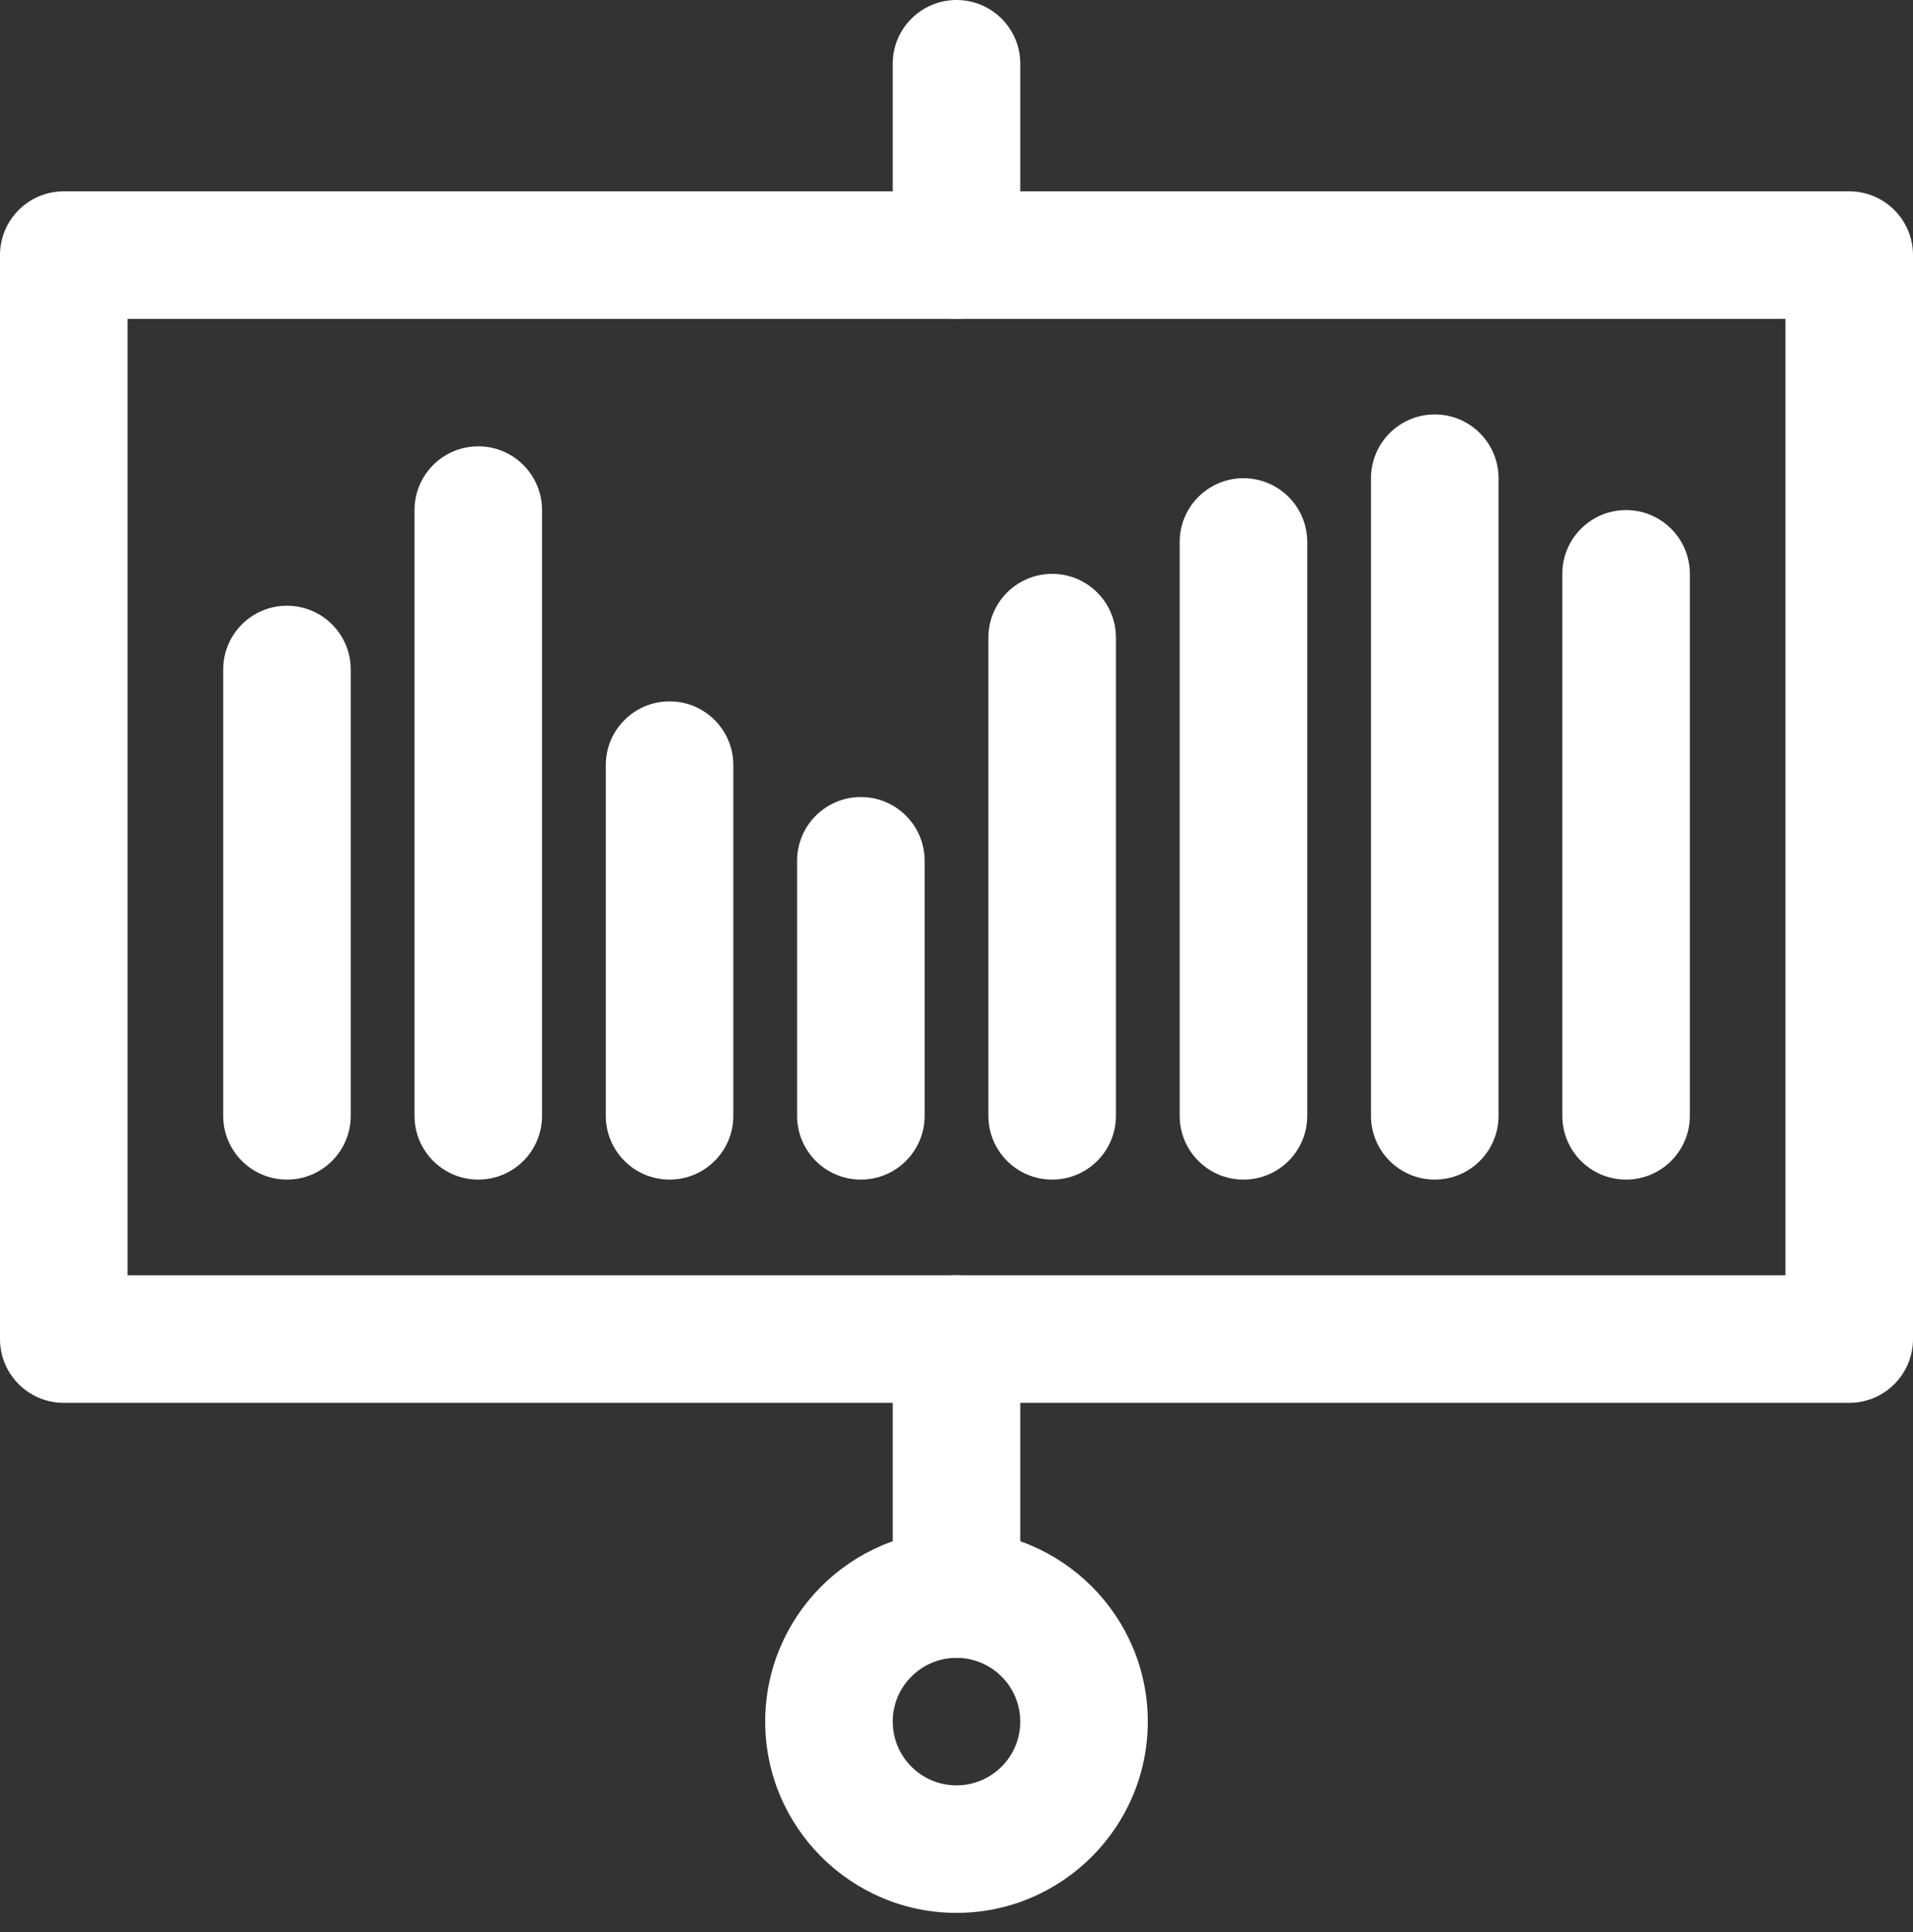 <svg width="100" height="101" viewBox="0 0 100 101" fill="none" xmlns="http://www.w3.org/2000/svg">
<rect x="0" y="0" width="100" height="101" fill="#333333" stroke="none"/>
<path d="M6.667 66.67H93.333V16.67H6.667V66.67ZM96.667 73.336H3.333C1.492 73.336 0 71.845 0 70.003V13.336C0 11.495 1.492 10.003 3.333 10.003H96.667C98.507 10.003 100 11.495 100 13.336V70.003C100 71.845 98.507 73.336 96.667 73.336Z" fill="white"/>
<path d="M50.001 16.666C48.16 16.666 46.667 15.175 46.667 13.333V3.333C46.667 1.492 48.16 -0 50.001 -0C51.842 -0 53.334 1.492 53.334 3.333V13.333C53.334 15.175 51.842 16.666 50.001 16.666Z" fill="white"/>
<path d="M50.001 86.666C48.16 86.666 46.667 85.175 46.667 83.333V70C46.667 68.158 48.16 66.666 50.001 66.666C51.842 66.666 53.334 68.158 53.334 70V83.333C53.334 85.175 51.842 86.666 50.001 86.666Z" fill="white"/>
<path d="M50 86.668C48.162 86.668 46.667 88.164 46.667 90.001C46.667 91.839 48.162 93.335 50 93.335C51.838 93.335 53.333 91.839 53.333 90.001C53.333 88.164 51.838 86.668 50 86.668ZM50 100.001C44.486 100.001 40 95.514 40 90.001C40 84.489 44.486 80.001 50 80.001C55.514 80.001 60 84.489 60 90.001C60 95.514 55.514 100.001 50 100.001Z" fill="white"/>
<path d="M15.001 61.666C13.16 61.666 11.668 60.175 11.668 58.333V35C11.668 33.158 13.16 31.666 15.001 31.666C16.842 31.666 18.334 33.158 18.334 35V58.333C18.334 60.175 16.842 61.666 15.001 61.666Z" fill="white"/>
<path d="M25.001 61.666C23.16 61.666 21.668 60.175 21.668 58.333V26.666C21.668 24.825 23.16 23.333 25.001 23.333C26.842 23.333 28.334 24.825 28.334 26.666V58.333C28.334 60.175 26.842 61.666 25.001 61.666Z" fill="white"/>
<path d="M35.001 61.666C33.16 61.666 31.668 60.175 31.668 58.333V40C31.668 38.158 33.16 36.666 35.001 36.666C36.842 36.666 38.334 38.158 38.334 40V58.333C38.334 60.175 36.842 61.666 35.001 61.666Z" fill="white"/>
<path d="M45.001 61.666C43.16 61.666 41.667 60.175 41.667 58.333V45C41.667 43.158 43.16 41.666 45.001 41.666C46.842 41.666 48.334 43.158 48.334 45V58.333C48.334 60.175 46.842 61.666 45.001 61.666Z" fill="white"/>
<path d="M55.001 61.666C53.16 61.666 51.667 60.175 51.667 58.333V33.333C51.667 31.491 53.16 30 55.001 30C56.842 30 58.334 31.491 58.334 33.333V58.333C58.334 60.175 56.842 61.666 55.001 61.666Z" fill="white"/>
<path d="M65.001 61.666C63.16 61.666 61.667 60.175 61.667 58.333V28.333C61.667 26.491 63.16 25 65.001 25C66.842 25 68.334 26.491 68.334 28.333V58.333C68.334 60.175 66.842 61.666 65.001 61.666Z" fill="white"/>
<path d="M75.001 61.666C73.16 61.666 71.668 60.175 71.668 58.333V25C71.668 23.158 73.16 21.666 75.001 21.666C76.842 21.666 78.334 23.158 78.334 25V58.333C78.334 60.175 76.842 61.666 75.001 61.666Z" fill="white"/>
<path d="M85.001 61.666C83.16 61.666 81.668 60.175 81.668 58.333V30C81.668 28.158 83.16 26.666 85.001 26.666C86.842 26.666 88.334 28.158 88.334 30V58.333C88.334 60.175 86.842 61.666 85.001 61.666Z" fill="white"/>
</svg>
